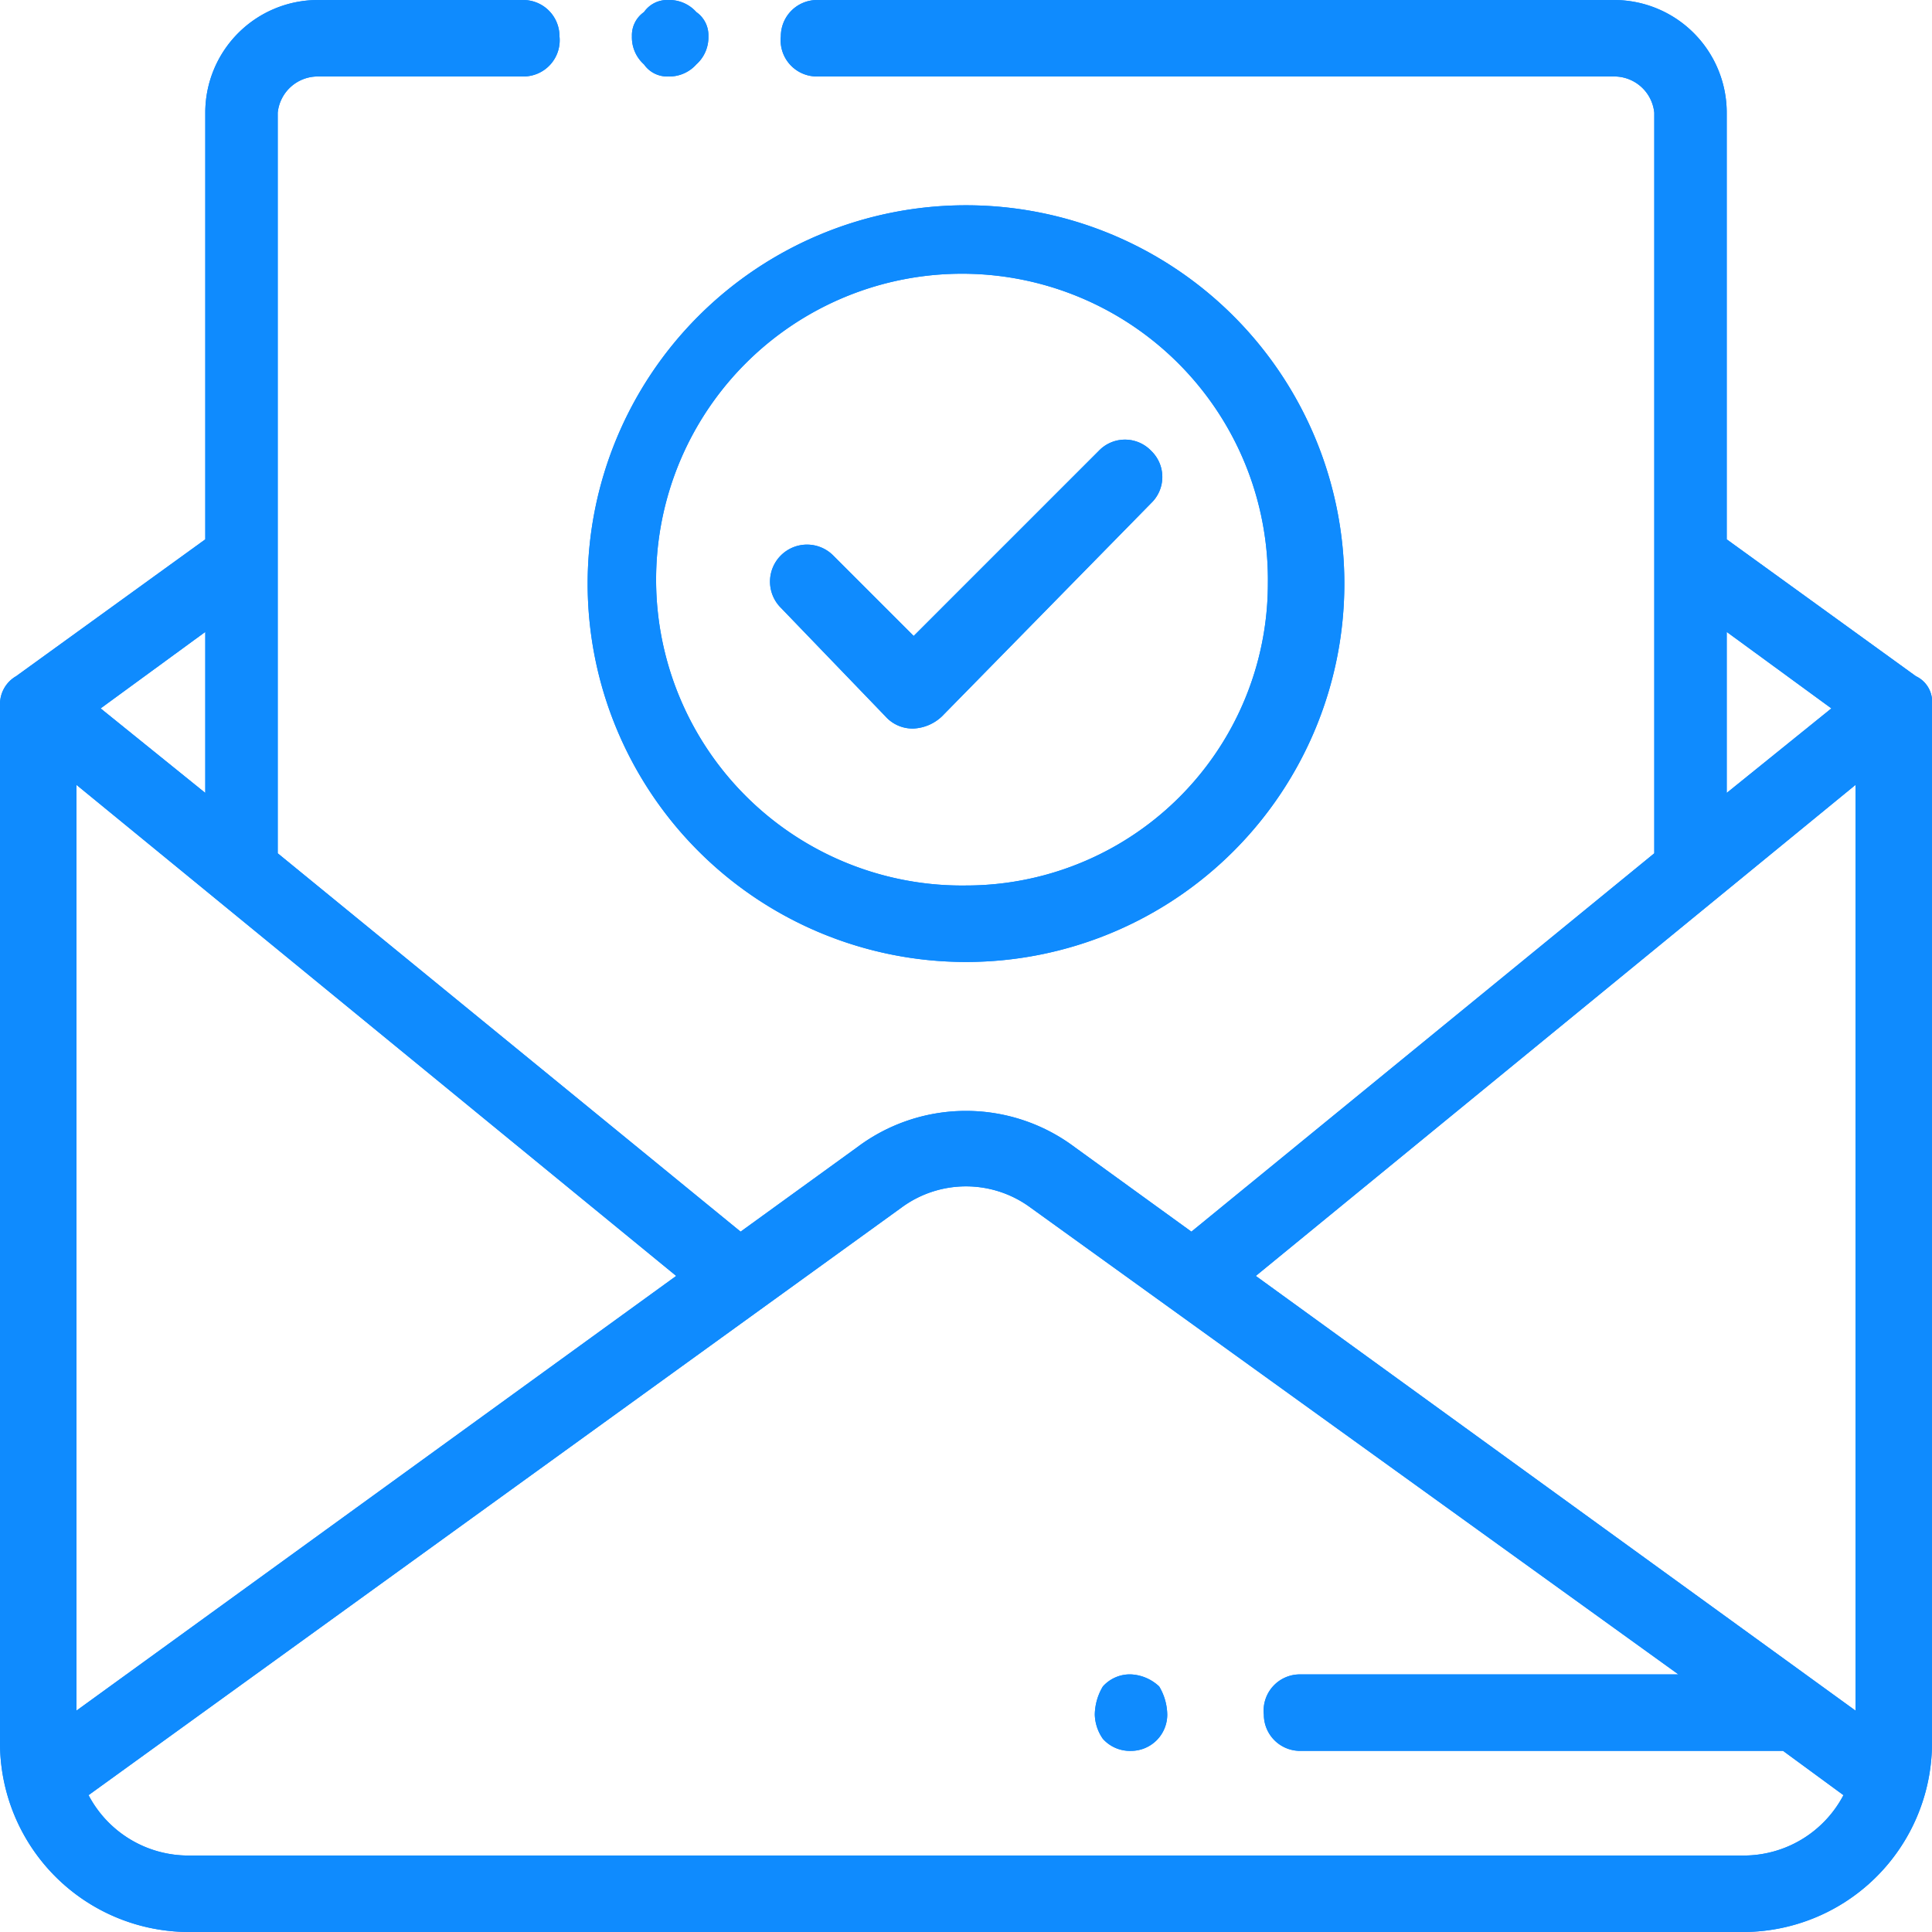 <svg xmlns="http://www.w3.org/2000/svg" viewBox="0 0 48 48">
  <defs>
    <style>
      .cls-1 {
        fill: #0f8bfe;
      }
    </style>
  </defs>
  <title>feature-5</title>
  <g id="Camada_2" data-name="Camada 2">
    <g id="orbit_app">
      <g id="feature-5">
        <g>
          <path class="cls-1" d="M17.3.3a.9.9,0,0,0-.7-.3.7.7,0,0,0-.6.3.7.7,0,0,0-.3.6.9.9,0,0,0,.3.7.7.7,0,0,0,.6.3.9.9,0,0,0,.7-.3.9.9,0,0,0,.3-.7A.7.7,0,0,0,17.3.3Z"/>
          <path class="cls-1" d="M48,17.5a.7.7,0,0,0-.4-.7l-4.7-3.4V2.8A2.8,2.8,0,0,0,40.1,0H20.3a.9.9,0,0,0-.9.9.9.9,0,0,0,.9,1H40.1a1,1,0,0,1,1,.9V21.2L29.6,30.6l-2.9-2.1a4.5,4.5,0,0,0-5.4,0l-2.9,2.1L6.9,21.2V2.8a1,1,0,0,1,1-.9H13a.9.9,0,0,0,.9-1A.9.9,0,0,0,13,0H7.9A2.8,2.8,0,0,0,5.1,2.8V13.4L.4,16.8h0a.8.8,0,0,0-.4.7V43.3A4.7,4.7,0,0,0,4.7,48H43.3A4.7,4.7,0,0,0,48,43.3V17.5Zm-5.1-1.8,2.6,1.9-2.6,2.1Zm-37.8,0v4L2.5,17.6ZM1.9,19.5,16.8,31.7,1.9,42.5ZM43.3,46.1H4.7a2.8,2.8,0,0,1-2.5-1.5L22.4,30a2.7,2.7,0,0,1,3.2,0L41.7,41.6H32.3a.9.9,0,0,0-.9,1,.9.9,0,0,0,.9.9h12l1.5,1.1A2.8,2.8,0,0,1,43.3,46.1Zm2.8-3.6L31.2,31.7,46.1,19.5Z"/>
          <path class="cls-1" d="M28.6,11.2a.9.9,0,0,0-1.3,0l-4.6,4.6-2-2a.9.9,0,1,0-1.3,1.3L22,17.8a.9.9,0,0,0,.7.3,1.1,1.1,0,0,0,.7-.3l5.2-5.3A.9.9,0,0,0,28.6,11.2Z"/>
          <path class="cls-1" d="M24,5.1a9.4,9.4,0,1,0,9.4,9.4A9.4,9.4,0,0,0,24,5.1ZM24,22a7.6,7.6,0,1,1,7.5-7.5A7.5,7.5,0,0,1,24,22Z"/>
          <path class="cls-1" d="M28.8,41.9a1.1,1.1,0,0,0-.7-.3.9.9,0,0,0-.7.3,1.4,1.4,0,0,0-.2.7,1.1,1.1,0,0,0,.2.6.9.9,0,0,0,.7.3.9.9,0,0,0,.9-.9A1.4,1.4,0,0,0,28.8,41.9Z"/>
        </g>
        <g>
          <path class="cls-1" d="M17.3.3a.9.9,0,0,0-.7-.3.7.7,0,0,0-.6.3.7.7,0,0,0-.3.6.9.9,0,0,0,.3.7.7.7,0,0,0,.6.3.9.9,0,0,0,.7-.3.9.9,0,0,0,.3-.7A.7.7,0,0,0,17.3.3Z"/>
          <path class="cls-1" d="M48,17.5a.7.7,0,0,0-.4-.7l-4.7-3.4V2.8A2.8,2.8,0,0,0,40.1,0H20.3a.9.9,0,0,0-.9.9.9.9,0,0,0,.9,1H40.1a1,1,0,0,1,1,.9V21.2L29.6,30.6l-2.9-2.1a4.5,4.5,0,0,0-5.4,0l-2.9,2.1L6.9,21.2V2.8a1,1,0,0,1,1-.9H13a.9.9,0,0,0,.9-1A.9.9,0,0,0,13,0H7.9A2.8,2.8,0,0,0,5.1,2.8V13.4L.4,16.8h0a.8.8,0,0,0-.4.7V43.3A4.7,4.7,0,0,0,4.7,48H43.3A4.7,4.7,0,0,0,48,43.3V17.5Zm-5.1-1.8,2.6,1.9-2.6,2.1Zm-37.8,0v4L2.5,17.6ZM1.9,19.5,16.8,31.7,1.9,42.5ZM43.3,46.1H4.7a2.8,2.8,0,0,1-2.5-1.5L22.4,30a2.7,2.7,0,0,1,3.2,0L41.7,41.6H32.3a.9.9,0,0,0-.9,1,.9.9,0,0,0,.9.9h12l1.5,1.1A2.8,2.8,0,0,1,43.3,46.1Zm2.8-3.6L31.2,31.7,46.1,19.5Z"/>
          <path class="cls-1" d="M28.6,11.2a.9.9,0,0,0-1.3,0l-4.6,4.6-2-2a.9.9,0,1,0-1.3,1.3L22,17.8a.9.9,0,0,0,.7.3,1.1,1.1,0,0,0,.7-.3l5.2-5.3A.9.9,0,0,0,28.6,11.2Z"/>
          <path class="cls-1" d="M24,5.1a9.4,9.4,0,1,0,9.4,9.4A9.4,9.4,0,0,0,24,5.1ZM24,22a7.6,7.6,0,1,1,7.5-7.5A7.5,7.5,0,0,1,24,22Z"/>
          <path class="cls-1" d="M28.8,41.9a1.1,1.1,0,0,0-.7-.3.9.9,0,0,0-.7.3,1.4,1.4,0,0,0-.2.7,1.1,1.1,0,0,0,.2.6.9.9,0,0,0,.7.3.9.9,0,0,0,.9-.9A1.4,1.4,0,0,0,28.8,41.9Z"/>
        </g>
      </g>
    </g>
  </g>
</svg>
